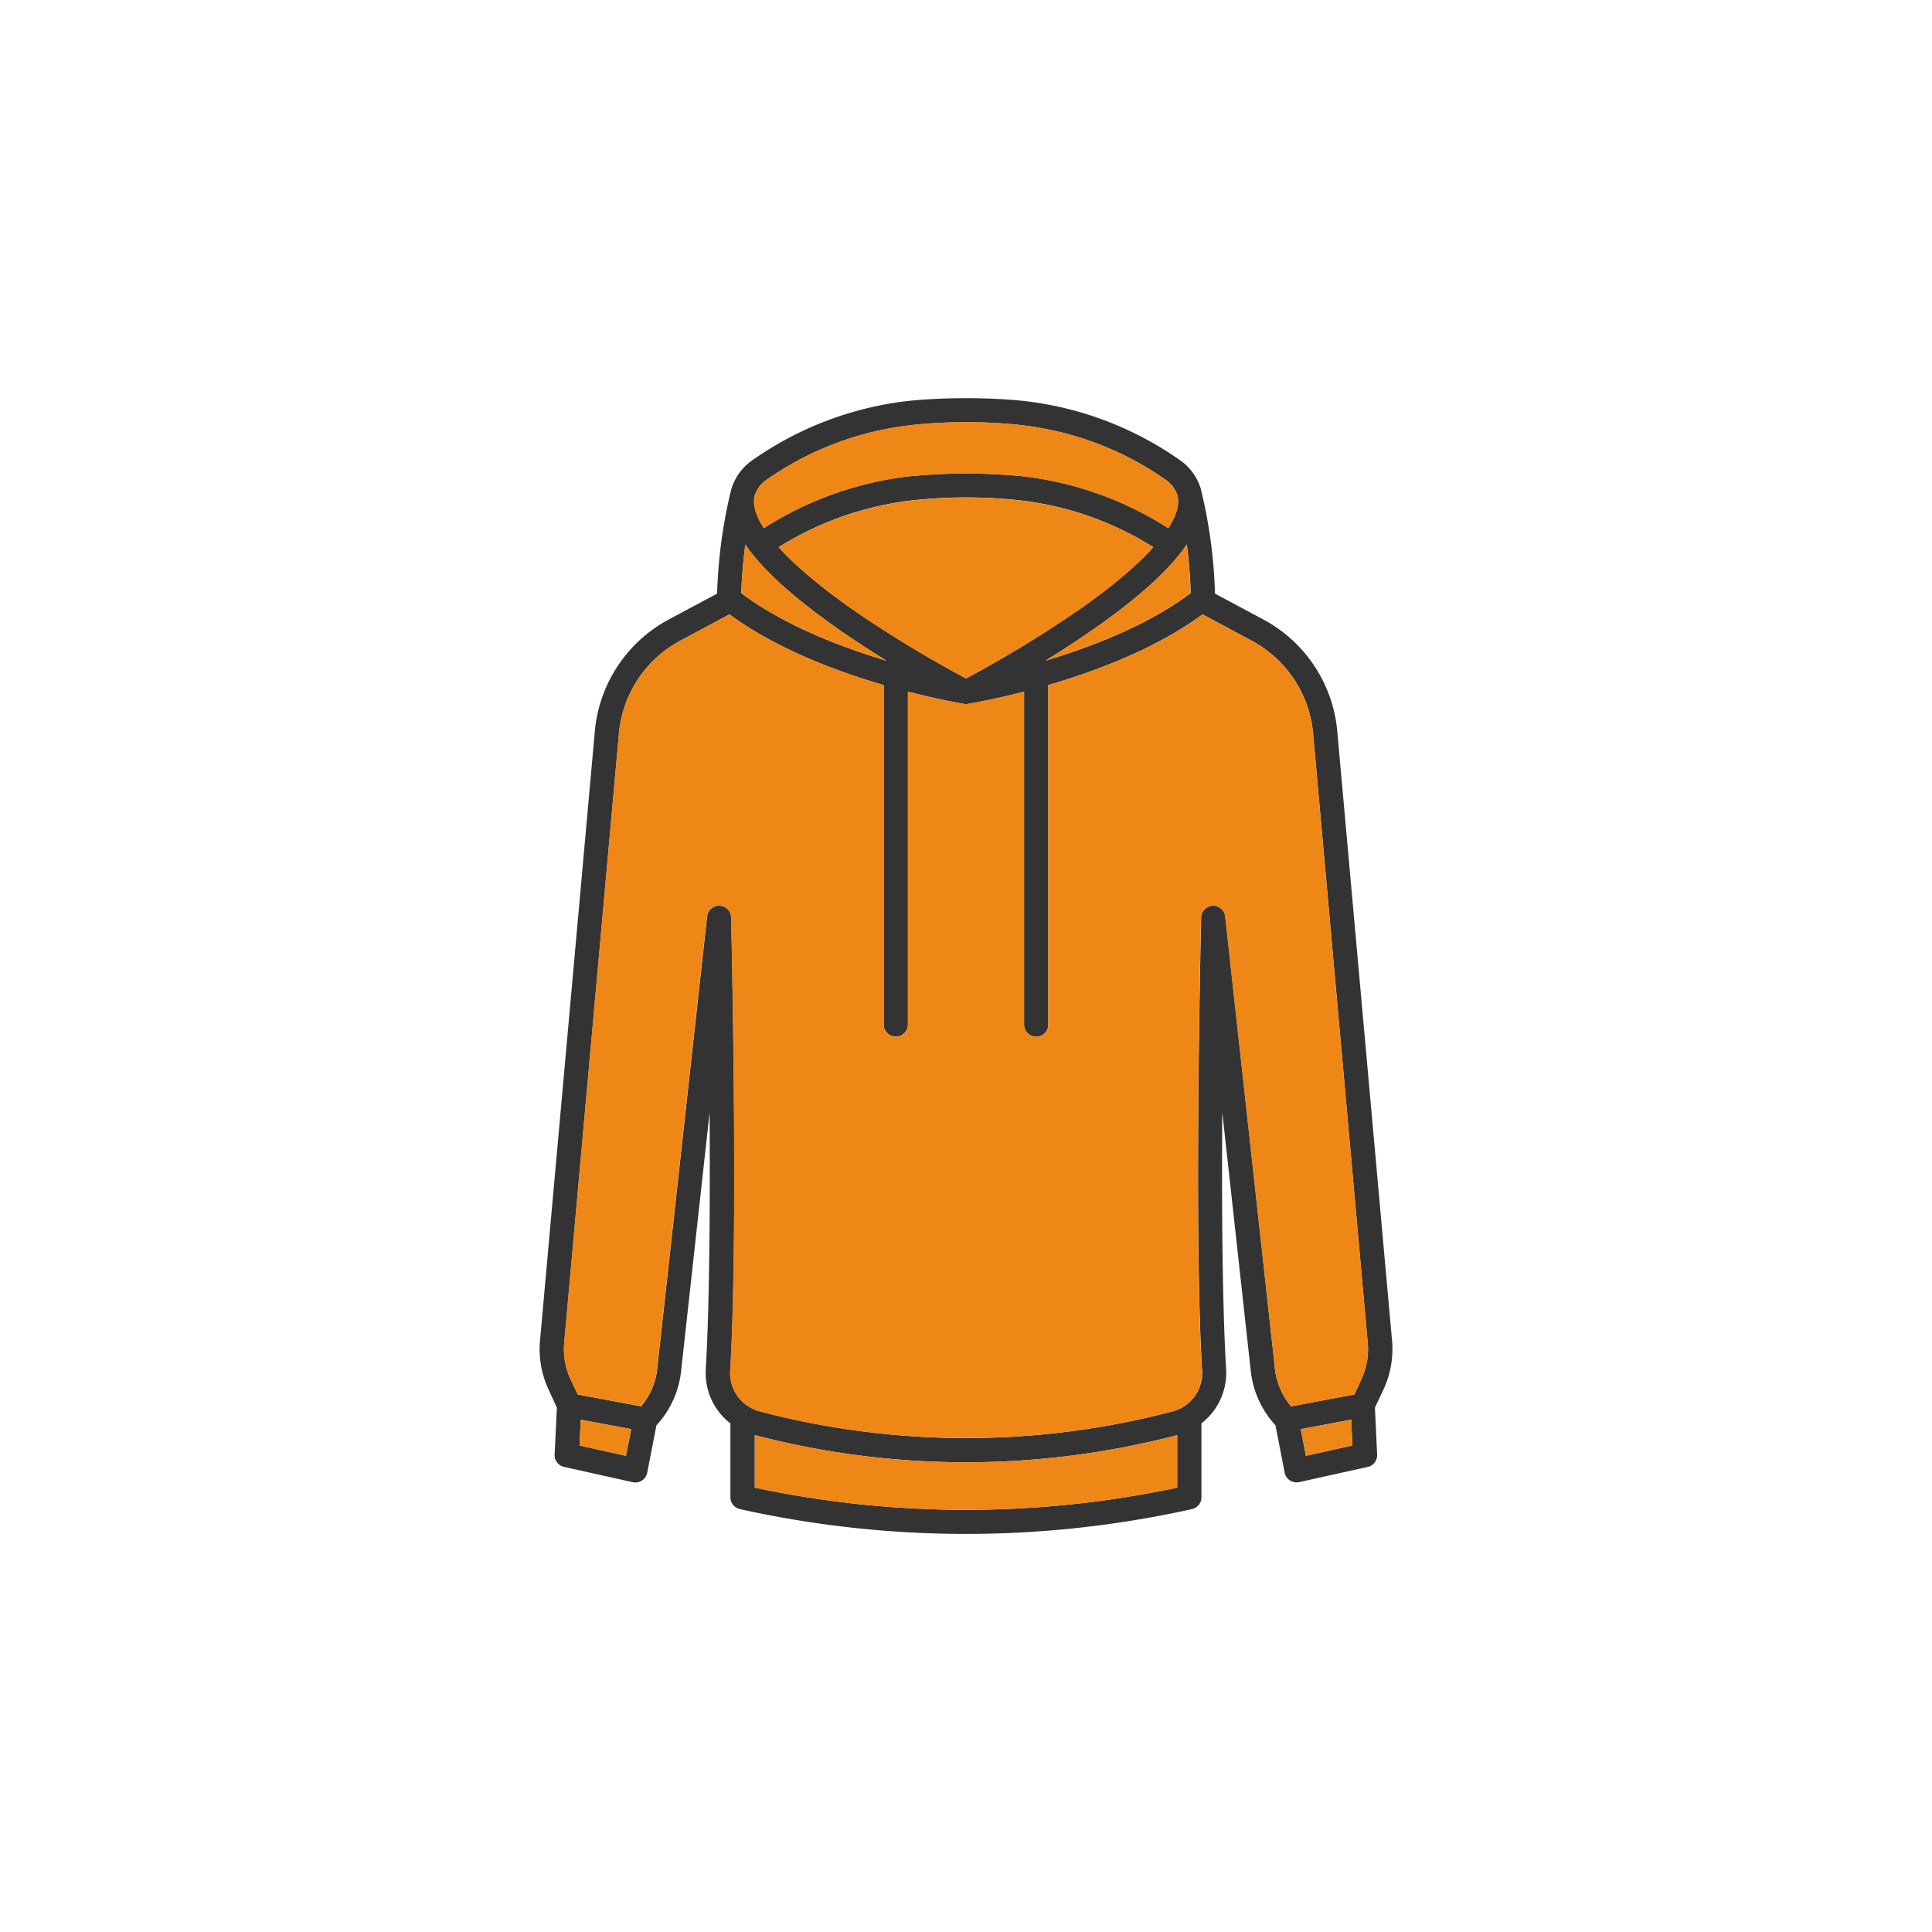 <svg xmlns="http://www.w3.org/2000/svg" viewBox="0 0 500 500"><defs><style>.cls-1{fill:#333;}.cls-2{fill:#ef8716;}</style></defs><g id="레이어_3" data-name="레이어 3"><path class="cls-1" d="M360.29,347.28A24.77,24.77,0,0,1,358,359.69l-2.17,4.61.57,12.13a3.11,3.11,0,0,1-2.45,3.21l-17.72,3.93a3.23,3.23,0,0,1-.69.07,3.13,3.13,0,0,1-3.07-2.53l-2.38-12.24a24.8,24.8,0,0,1-6.44-14.53l-7.33-66.53c-.16,23.5,0,49.91,1,66.55a16.52,16.52,0,0,1-6.39,14v19.14a3.11,3.11,0,0,1-2.45,3.05,269.51,269.51,0,0,1-117,0,3.12,3.12,0,0,1-2.45-3.05V368.38a16.51,16.51,0,0,1-6.38-14c1-16.64,1.13-43,1-66.53l-7.33,66.51a24.68,24.68,0,0,1-6.44,14.53l-2.38,12.24a3.14,3.14,0,0,1-3.76,2.46L146,379.64a3.13,3.13,0,0,1-2.46-3.21l.58-12.13L142,359.69a24.85,24.85,0,0,1-2.28-12.36l14.17-157.49a36.56,36.56,0,0,1,19.3-29.58l12.4-6.63A128.57,128.57,0,0,1,189.16,127a3.24,3.24,0,0,1,.13-.49,14.07,14.07,0,0,1,5.75-7.63,87.26,87.26,0,0,1,36.4-14.63c9.8-1.6,27.33-1.6,37.12,0A87.13,87.13,0,0,1,305,118.83a14.07,14.07,0,0,1,5.79,7.74c0,.09,0,.19.07.28l0,.09a128,128,0,0,1,3.58,26.69l12.4,6.63a36.56,36.56,0,0,1,19.3,29.63Zm-8,9.74a18.39,18.39,0,0,0,1.7-9.22L339.88,190.41a30.34,30.34,0,0,0-16-24.62L311.23,159c-9.55,7-22.37,13-38.18,17.77l-1.76.52v87.87a3.13,3.13,0,1,1-6.26,0V179c-8.1,2.09-13.79,3.05-14.48,3.16a3.31,3.31,0,0,1-.55.05h0a3.41,3.41,0,0,1-.55-.05c-.69-.11-6.37-1.07-14.48-3.16v86.14a3.13,3.13,0,0,1-6.26,0V177.31l-1.75-.52C211.14,172,198.32,166,188.77,159l-12.63,6.77a30.33,30.33,0,0,0-16,24.57L146,347.85a18.31,18.31,0,0,0,1.7,9.18l1.82,3.86,16.4,3.07a18.19,18.19,0,0,0,2.56-4,17.84,17.84,0,0,0,1.66-6.16.17.17,0,0,1,0-.07L183,237.17a3.13,3.13,0,0,1,6.24.27c0,.81,1.94,81.44-.25,117.3a10.25,10.25,0,0,0,7.61,10.51,209.81,209.81,0,0,0,106.9,0,10.28,10.28,0,0,0,7.61-10.51c-2.19-35.86-.27-116.49-.25-117.3a3.13,3.13,0,0,1,6.24-.27L329.9,353.69v.07a18.42,18.42,0,0,0,4.23,10.2l16.39-3.07ZM350,374.1l-.31-6.69-13.05,2.45,1.34,6.9ZM308.15,153.5a120.76,120.76,0,0,0-1-12.58c-4.48,6.57-12.66,14-24.65,22.29-4,2.79-8.07,5.41-11.89,7.76C282.47,167.41,297.13,161.78,308.15,153.5Zm-5.79-16.81c2.1-3.26,2.93-6.07,2.38-8.33h0a.32.32,0,0,1,0-.09v0a8,8,0,0,0-3.37-4.3,80.45,80.45,0,0,0-31.26-13.06c-11.37-2.2-28.76-2.17-40.07,0a80.36,80.36,0,0,0-31.35,13.06,8,8,0,0,0-3.37,4.3v0s0,0,0,0a.35.35,0,0,1,0,.06c-.55,2.27.28,5.08,2.37,8.34a88.83,88.83,0,0,1,37.19-13.36,150.16,150.16,0,0,1,30.35,0A88.58,88.58,0,0,1,302.36,136.69ZM304.66,385V371.41a216.09,216.09,0,0,1-109.32,0V385A263.24,263.24,0,0,0,304.66,385ZM278.93,158c8.54-5.94,15.14-11.5,19.56-16.39a82.86,82.86,0,0,0-33.46-12,128.13,128.13,0,0,0-29.94,0,83.05,83.05,0,0,0-33.58,12c4.43,4.89,11.05,10.47,19.61,16.43A308.39,308.39,0,0,0,250,175.58,310.25,310.25,0,0,0,278.93,158ZM229.45,171c-3.82-2.35-7.89-5-11.9-7.77-12-8.33-20.17-15.72-24.65-22.29a120.76,120.76,0,0,0-1.05,12.58C202.89,161.79,217.55,167.43,229.45,171ZM162,376.76l1.35-6.9-13.05-2.45L150,374.1Z"/><path class="cls-2" d="M354,347.8a18.39,18.39,0,0,1-1.7,9.22l-1.82,3.87L334.13,364a18.42,18.42,0,0,1-4.23-10.2v-.07L317.05,237.17a3.13,3.13,0,0,0-6.24.27c0,.81-1.94,81.44.25,117.3a10.28,10.28,0,0,1-7.61,10.51,209.81,209.81,0,0,1-106.9,0,10.25,10.25,0,0,1-7.61-10.51c2.19-35.86.27-116.49.25-117.3a3.13,3.13,0,0,0-6.24-.27L170.11,353.69a.17.17,0,0,0,0,.07,17.84,17.84,0,0,1-1.66,6.16,18.19,18.19,0,0,1-2.56,4l-16.4-3.07L147.66,357a18.31,18.31,0,0,1-1.7-9.18l14.16-157.49a30.33,30.33,0,0,1,16-24.57L188.77,159c9.55,7,22.37,13,38.19,17.77l1.75.52v87.87a3.13,3.13,0,0,0,6.26,0V179c8.11,2.09,13.79,3.05,14.48,3.16a3.41,3.41,0,0,0,.55.05h0a3.31,3.31,0,0,0,.55-.05c.69-.11,6.38-1.07,14.48-3.16v86.14a3.13,3.13,0,1,0,6.26,0V177.31l1.76-.52C288.86,172,301.68,166,311.23,159l12.63,6.77a30.34,30.34,0,0,1,16,24.62Z"/><polygon class="cls-2" points="349.72 367.41 350.03 374.1 338.01 376.76 336.67 369.86 349.72 367.41"/><path class="cls-2" d="M307.1,140.92a120.76,120.76,0,0,1,1,12.58c-11,8.28-25.68,13.91-37.59,17.47,3.82-2.35,7.88-5,11.89-7.76C294.44,154.88,302.62,147.49,307.1,140.92Z"/><path class="cls-2" d="M304.74,128.36c.55,2.26-.28,5.07-2.38,8.33a88.58,88.58,0,0,0-37.18-13.35,150.16,150.16,0,0,0-30.35,0,88.83,88.83,0,0,0-37.19,13.36c-2.09-3.26-2.92-6.07-2.37-8.34a.35.35,0,0,0,0-.06s0,0,0,0v0a8,8,0,0,1,3.37-4.3A80.36,80.36,0,0,1,230,110.88c11.31-2.17,28.7-2.2,40.07,0a80.45,80.45,0,0,1,31.26,13.06,8,8,0,0,1,3.37,4.3v0a.32.32,0,0,0,0,.09Z"/><path class="cls-2" d="M304.66,371.41V385a263.24,263.24,0,0,1-109.32,0V371.41A216.09,216.09,0,0,0,304.66,371.41Z"/><path class="cls-2" d="M298.49,141.64c-4.42,4.89-11,10.45-19.56,16.39A310.25,310.25,0,0,1,250,175.58a308.39,308.39,0,0,1-28.88-17.51c-8.56-6-15.18-11.54-19.61-16.43a83.05,83.05,0,0,1,33.58-12,128.13,128.13,0,0,1,29.94,0A82.86,82.86,0,0,1,298.49,141.64Z"/><path class="cls-2" d="M217.55,163.21c4,2.79,8.08,5.42,11.9,7.77-11.9-3.55-26.56-9.19-37.6-17.48a120.76,120.76,0,0,1,1.05-12.58C197.38,147.49,205.56,154.88,217.55,163.21Z"/><polygon class="cls-2" points="163.33 369.86 161.98 376.76 149.96 374.1 150.28 367.41 163.33 369.86"/></g></svg>